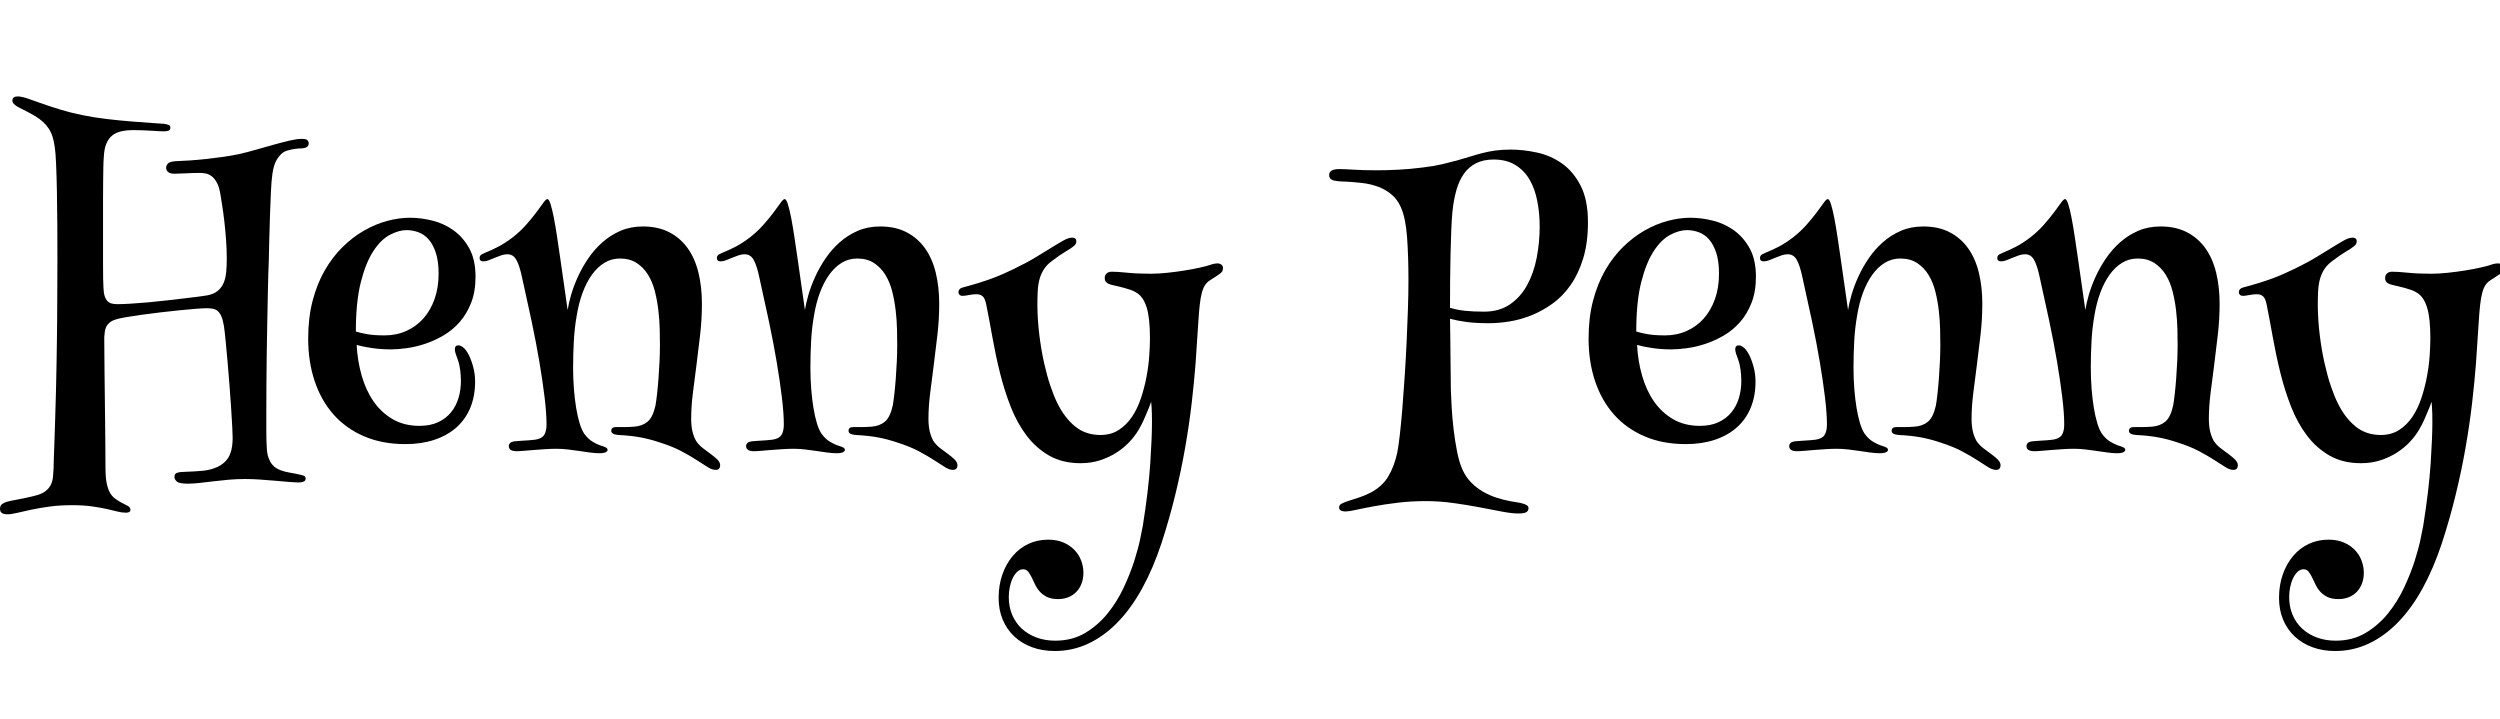 <svg width="98.602" height="28.352" viewBox="0 0 98.602 28.352" xmlns="http://www.w3.org/2000/svg"><path transform="translate(0 18.156) scale(.008 -.008)" d="m88 1794q18 0 47.5-10t70-24.5 91-30 109.5-27.5q58-12 122.5-19.5t121.5-12 100.5-7.5 58.5-4q14-2 22.5-5.5t8.5-13.5q0-11-9-14.5t-20-3.5q-22 0-64.5 3t-89.5 3q-35 0-61.5-6.5t-44-21.5-27.5-39.5-12-61.5q-2-21-2.5-54.5t-1-74.5-0.5-87.5 0-94.5q0-58 0-113t0-101 0.5-78 1.5-44q1-26 6-42t14-25 21-12 27-3q28 0 68 2.5t85.5 6.5 91.5 9.5 85.5 10 69.5 8.5 42 6q34 6 54 23t29.5 41 12 54.5 2.5 63.5q0 45-3.5 92.5t-8.5 90.5-10.5 78-8.5 53q-6 39-18 60.5t-26.5 32-30 13-27.5 2.5q-34 0-69.5-2t-55.5-2-30.5 8-10.5 21q0 11 8.5 21t40.5 12q30 1 67.5 3.5t79 7 84.5 10.5 85 15q38 9 81.5 21.5t85 24 77.5 20 59 8.5 29-7 6-15q0-14-11.5-19.5t-25.5-5.5q-7 0-19-1t-25-3.5-26-6.5-22-11q-16-13-29.5-35.5t-20.5-67.5q-5-36-7.5-90.5t-4.5-114.5-3.5-120-2.5-107q-1-24-2.5-70.5t-2.5-107-2.5-132-2.5-145-1.5-147-0.5-137.5q0-54 0-99t2-77q1-32 8.5-52.5t17.5-33 21.5-19 21.5-10.5q22-8 47-12t54-11q14-3 18-7.5t4-10.5q0-2-1-5.5t-4.5-6.5-11.5-5-22-2q-12 0-42.5 2.5t-68.5 6-78 6-71 2.5q-41 0-81-3.5t-76-8-68-8-57-3.5q-42 0-54 10.5t-12 22.5q0 16 12.5 20.5t30.5 4.5q57 2 95.5 5.5t72.5 18.5q25 12 40.5 28.5t23 36 10 40 2.5 39.5q0 15-2 54t-5.5 91.5-8 112-9.5 116-9.5 103.5-8.5 74q-5 30-12.5 47.5t-18 26.5-24.5 11.5-31 2.5q-18 0-54.5-3t-82-7.5-95-10.5-93-12-77.5-12-47-11q-19-6-30-16t-16-21.5-6.5-24-2.5-24.5q0-29 0.5-79t1-110.5 1.5-127 1.5-128.5 1-114.5 0.5-85.5q0-47 6-76t16-46.5 24-28 30-19.5q17-9 32-16.5t15-20.5q0-8-6.5-11t-15.5-3q-21 0-43.5 6t-52.5 12.5-71.5 12.5-99.5 6q-60 0-110.5-7t-90.5-15.5-69-15.5-47-7q-37 0-37 26 0 16 8.5 23t22.5 12q6 2 20 5t33.5 6.5 42.5 8.5 47 11q32 8 50 22t26.5 31.5 10.5 37.5 3 40q0 6 1 40.5t3 87 4 120 4 140 3 145 2 137.5q0 15 0.5 49.5t0.5 82.5 0.5 107 0.5 123q0 85-0.5 173t-2 164.5-4 134.5-6.5 83q-4 29-11 51.5t-19 40.5-28.5 33-39.5 29q-22 13-42 23t-35.5 18-24.5 16.5-9 18.5q0 9 6 14.5t21 5.5z"/><path transform="translate(11.891 18.156) scale(.008 -.008)" d="m819 530q14-23 25.5-62t11.5-79q0-73-24-130.5t-69-97-108.5-60.5-142.5-21q-114 0-203.5 38.5t-150.5 107.5-93 164.5-32 209.5q0 103 22 187t60 150 88 115 106 81 114 47.5 112 15.5q53 0 110-14t104.5-48 78-89.5 30.5-139.5q0-73-21.5-128t-56.5-95-79.5-66-91-41.5-91-21.5-78.5-6q-49 0-95.5 7t-72.5 15q4-78 24.5-150.5t58.5-127.5 94.5-88 132.5-33q53 0 91.5 18t63.5 48.5 37 70.5 12 84q0 26-3.5 54t-12.5 53q-6 15-10 28t-4 21q0 20 18 20 9 0 21.5-9t23.5-28zm-551 105q26-8 59-13.5t83-5.5q58 0 107 22t84 61.5 55 95.5 20 125q0 61-13.5 102.5t-35.5 66.5-50.5 35.5-58.5 10.5q-38 0-82-23t-81.5-80-62-153.5-24.5-243.5z"/><path transform="translate(18.836 18.156) scale(.008 -.008)" d="m344 1288q8 0 16-25.5t16-66.5 16-94.5 16-108.5l36-252q5 33 17.5 76t33.5 89 51 90 69.5 79 89 56.5 110.5 21.5q75 0 130-28.5t91-79 53-120.5 17-153q0-75-8.5-150.5t-18-148.5-18-141-8.5-127q0-35 6-61t18-48q14-21 34.5-36.5t39-29 32-27 13.5-28.5q0-9-5-15.5t-17-6.5q-18 0-39.5 13.5t-53 34-75.5 44-107 43.5q-47 16-94.5 25t-110.5 12q-35 3-35 20 0 19 23 19 14 0 39 0t51 2q40 3 66 24.5t39 79.5q4 23 8 58.5t7 76 5 82.5 2 80q0 34-1 78.5t-6.5 92.5-17 94-33.5 82-56 58.5-83 22.5q-42 0-76.5-21t-61.5-58.5-46-88.5-29-112q-11-62-14.5-127.5t-3.5-130.5q0-55 4-105.5t11-93 17-75.5 23-52q19-26 41-39t37-18q20-6 28.5-10.5t8.5-12.5q0-6-9.5-11t-31.5-5q-21 0-46 3.5t-52 7.5-56 7.5-57 3.5-57-2-55.5-4-48.5-4-35-2q-39 0-39 25 0 9 6.5 15.5t23.5 8.5q14 1 25 2t22.5 1.5 24 1.5 29.5 3q32 5 43.5 23.5t11.5 50.5q0 55-9.5 134t-25.5 174-38.5 201.5-47.5 217.5q-12 57-27.5 85t-44.5 28q-15 0-31-5.5t-31.5-12-29.5-12-26-5.5q-19 0-19 16 0 13 10.5 18.5t22.5 10.5q28 11 60.5 28t70.5 46q37 29 66 62t50 61 34 46.5 20 18.5z"/><path transform="translate(28.195 18.156) scale(.008 -.008)" d="m344 1288q8 0 16-25.5t16-66.5 16-94.5 16-108.5l36-252q5 33 17.5 76t33.5 89 51 90 69.5 79 89 56.5 110.5 21.5q75 0 130-28.5t91-79 53-120.5 17-153q0-75-8.5-150.5t-18-148.5-18-141-8.5-127q0-35 6-61t18-48q14-21 34.5-36.5t39-29 32-27 13.5-28.5q0-9-5-15.5t-17-6.5q-18 0-39.5 13.5t-53 34-75.5 44-107 43.5q-47 16-94.5 25t-110.5 12q-35 3-35 20 0 19 23 19 14 0 39 0t51 2q40 3 66 24.5t39 79.5q4 23 8 58.5t7 76 5 82.5 2 80q0 34-1 78.5t-6.5 92.5-17 94-33.5 82-56 58.5-83 22.5q-42 0-76.5-21t-61.5-58.5-46-88.5-29-112q-11-62-14.5-127.5t-3.5-130.5q0-55 4-105.5t11-93 17-75.5 23-52q19-26 41-39t37-18q20-6 28.5-10.5t8.5-12.5q0-6-9.5-11t-31.5-5q-21 0-46 3.5t-52 7.5-56 7.5-57 3.5-57-2-55.5-4-48.5-4-35-2q-39 0-39 25 0 9 6.5 15.5t23.5 8.5q14 1 25 2t22.5 1.5 24 1.5 29.5 3q32 5 43.5 23.5t11.5 50.5q0 55-9.5 134t-25.5 174-38.5 201.5-47.5 217.5q-12 57-27.5 85t-44.5 28q-15 0-31-5.5t-31.5-12-29.5-12-26-5.5q-19 0-19 16 0 13 10.5 18.5t22.5 10.5q28 11 60.5 28t70.5 46q37 29 66 62t50 61 34 46.5 20 18.5z"/><path transform="translate(37.555 18.156) scale(.008 -.008)" d="m592 1098q8 0 14-4t6-15q0-14-14-24-12-10-38-25t-68-47q-26-19-40.5-42t-21.5-50-8.5-59.5-1.5-69.5q1-75 10-147t23-134.5 31-113 34-84.5q35-72 87-115t126-43q52 0 90.5 25t65.5 65.5 44 92 27 104.5 13.5 103 3.5 87q0 99-16 151t-48 72q-13 9-30 15t-34 10.5-32 8-24 5.5q-22 5-30.5 13t-8.5 22 9.5 22.5 24.5 8.5q29 0 78-5t115-5q36 0 79.5 4.5t84.5 11 75 14 52 13.5q14 5 23 6.5t14 1.5q12 0 20-6t8-17-4.5-17.5-13.5-12.5q-23-16-45-29.5t-33-38.5q-9-21-14-51t-8.5-73.5-7-103.5-9.5-143q-7-91-19-195t-31.5-216.5-48.5-232.5-69-243q-41-124-95-222.5t-121-167.5-145-105.5-165-36.5q-62 0-113 19t-87.5 53.5-56.5 82.5-20 107q0 63 18.5 115.5t51 91 77 59.5 97.5 21q43 0 75.5-14t54.5-37 33-52.5 11-60.5q0-27-8.5-50.5t-24.5-41-39.5-27.5-52.5-10q-34 0-55.5 11t-35.5 27-23 35.5-17 35.5-17 27-24 11q-16 0-29-12t-22.5-31.5-14.5-44-5-49.5q0-48 17-88t47.5-68 72.5-43.5 92-15.5q84 0 147.5 38t110.5 96 79.5 127.5 52.5 132.5 29.5 110.5 12.5 62.5q28 177 36.5 306t8.5 204q0 25-0.5 43.5t-1.5 31.5q-1 15-2 26-7-21-17-44-8-20-19-44.5t-25-48.5q-18-31-45.5-60.5t-64-53-81-38-96.5-14.5q-89 0-154 37t-112 99-78.5 142.5-53 167.5-37 174-30.5 162q-6 31-18 41t-29 10q-19 0-39-4t-31-4q-9 0-14.5 5t-5.5 13q0 17 20 23 45 12 80.5 23t65 22 55.5 22.5 53 24.5q62 30 108 58t80 49 57.5 34 41.5 13z"/><path transform="translate(52.422 18.156) scale(.008 -.008)" d="m895 1532q62 0 129.5-14.5t123.5-54 92-109.5 36-180q0-102-23.5-178.5t-62.5-132-89.5-91.5-104.5-57.5-108-30-100-8.5q-66 0-113 6.5t-79 15.5q1-51 1.5-105.5t1-103 1-86 0.5-53.5q1-35 4-87.5t9.5-108.5 17-109.5 26.5-89.5q17-38 44-65t58.5-45 65.5-29 66-17q16-3 32.5-5.5t29.5-6 21.5-9 8.5-14.5q0-12-10-19t-41-7q-32 0-81 9.5t-109.5 21-128.5 21-136 9.5q-74 0-139.5-8t-117-17.5-87.5-17.5-51-8q-4 0-9.5 0.5t-11 2.5-9 6-3.5 12q0 11 13.5 18t36 14 51 16.5 57.5 24.5q57 31 86 81t43 116q6 30 12.5 87t12.5 130.5 11.5 158 9.5 169 6.5 163 2.5 140.5q0 122-7 215t-30 145q-18 41-48.5 65.5t-67 37.5-76.5 17.5-78 6.5q-50 1-67 7.5t-17 25.5q0 29 51 29 22 0 70-3t115-3q49 0 107 3t120 11q52 6 92.5 15.5t75 19 64.5 19 61 17.5 64.5 12.5 74.5 4.5zm-287-305q-4-42-6-96.5t-3.5-116.5-2-129-0.5-133q32-10 72-14.5t96-4.5q75 0 127.5 36t85 95.5 47 135 14.5 153.5q0 64-11.5 124t-37.5 105.5-70 73-108 27.5q-50 0-86-18t-60-51.5-37.5-81-19.5-105.5z"/><path transform="translate(62.391 18.156) scale(.008 -.008)" d="m819 530q14-23 25.5-62t11.5-79q0-73-24-130.5t-69-97-108.5-60.5-142.5-21q-114 0-203.5 38.5t-150.5 107.5-93 164.5-32 209.5q0 103 22 187t60 150 88 115 106 81 114 47.5 112 15.5q53 0 110-14t104.5-48 78-89.5 30.5-139.5q0-73-21.5-128t-56.5-95-79.5-66-91-41.5-91-21.5-78.5-6q-49 0-95.5 7t-72.5 15q4-78 24.5-150.5t58.5-127.5 94.5-88 132.5-33q53 0 91.5 18t63.5 48.5 37 70.5 12 84q0 26-3.5 54t-12.5 53q-6 15-10 28t-4 21q0 20 18 20 9 0 21.5-9t23.5-28zm-551 105q26-8 59-13.5t83-5.5q58 0 107 22t84 61.5 55 95.5 20 125q0 61-13.5 102.5t-35.5 66.5-50.5 35.5-58.5 10.5q-38 0-82-23t-81.5-80-62-153.5-24.5-243.5z"/><path transform="translate(69.336 18.156) scale(.008 -.008)" d="m344 1288q8 0 16-25.5t16-66.5 16-94.5 16-108.5l36-252q5 33 17.5 76t33.5 89 51 90 69.5 79 89 56.5 110.5 21.5q75 0 130-28.5t91-79 53-120.5 17-153q0-75-8.5-150.5t-18-148.5-18-141-8.5-127q0-35 6-61t18-48q14-21 34.5-36.5t39-29 32-27 13.5-28.5q0-9-5-15.5t-17-6.5q-18 0-39.5 13.5t-53 34-75.5 44-107 43.5q-47 16-94.5 25t-110.5 12q-35 3-35 20 0 19 23 19 14 0 39 0t51 2q40 3 66 24.5t39 79.5q4 23 8 58.5t7 76 5 82.5 2 80q0 34-1 78.5t-6.5 92.5-17 94-33.5 82-56 58.5-83 22.5q-42 0-76.5-21t-61.5-58.5-46-88.5-29-112q-11-62-14.5-127.5t-3.5-130.5q0-55 4-105.5t11-93 17-75.5 23-52q19-26 41-39t37-18q20-6 28.5-10.5t8.5-12.5q0-6-9.5-11t-31.5-5q-21 0-46 3.5t-52 7.5-56 7.5-57 3.5-57-2-55.5-4-48.5-4-35-2q-39 0-39 25 0 9 6.5 15.5t23.5 8.5q14 1 25 2t22.5 1.5 24 1.5 29.5 3q32 5 43.5 23.5t11.5 50.5q0 55-9.5 134t-25.5 174-38.5 201.5-47.5 217.5q-12 57-27.5 85t-44.5 28q-15 0-31-5.5t-31.5-12-29.5-12-26-5.5q-19 0-19 16 0 13 10.5 18.5t22.5 10.5q28 11 60.5 28t70.5 46q37 29 66 62t50 61 34 46.5 20 18.5z"/><path transform="translate(78.695 18.156) scale(.008 -.008)" d="m344 1288q8 0 16-25.5t16-66.5 16-94.5 16-108.5l36-252q5 33 17.5 76t33.5 89 51 90 69.5 79 89 56.5 110.5 21.5q75 0 130-28.5t91-79 53-120.5 17-153q0-75-8.5-150.5t-18-148.5-18-141-8.5-127q0-35 6-61t18-48q14-21 34.5-36.5t39-29 32-27 13.5-28.5q0-9-5-15.5t-17-6.5q-18 0-39.5 13.5t-53 34-75.5 44-107 43.5q-47 16-94.5 25t-110.5 12q-35 3-35 20 0 19 23 19 14 0 39 0t51 2q40 3 66 24.5t39 79.5q4 23 8 58.5t7 76 5 82.5 2 80q0 34-1 78.5t-6.5 92.5-17 94-33.5 82-56 58.5-83 22.5q-42 0-76.5-21t-61.5-58.5-46-88.5-29-112q-11-62-14.5-127.5t-3.5-130.5q0-55 4-105.5t11-93 17-75.5 23-52q19-26 41-39t37-18q20-6 28.5-10.5t8.5-12.5q0-6-9.5-11t-31.5-5q-21 0-46 3.5t-52 7.5-56 7.5-57 3.5-57-2-55.5-4-48.5-4-35-2q-39 0-39 25 0 9 6.5 15.5t23.5 8.5q14 1 25 2t22.5 1.5 24 1.5 29.5 3q32 5 43.5 23.5t11.5 50.5q0 55-9.5 134t-25.5 174-38.5 201.5-47.5 217.5q-12 57-27.5 85t-44.5 28q-15 0-31-5.5t-31.5-12-29.5-12-26-5.5q-19 0-19 16 0 13 10.5 18.5t22.5 10.5q28 11 60.5 28t70.5 46q37 29 66 62t50 61 34 46.5 20 18.5z"/><path transform="translate(88.055 18.156) scale(.008 -.008)" d="m592 1098q8 0 14-4t6-15q0-14-14-24-12-10-38-25t-68-47q-26-19-40.5-42t-21.5-50-8.5-59.5-1.5-69.5q1-75 10-147t23-134.5 31-113 34-84.5q35-72 87-115t126-43q52 0 90.5 25t65.5 65.5 44 92 27 104.5 13.5 103 3.5 87q0 99-16 151t-48 72q-13 9-30 15t-34 10.5-32 8-24 5.5q-22 5-30.5 13t-8.5 22 9.5 22.5 24.5 8.5q29 0 78-5t115-5q36 0 79.5 4.5t84.5 11 75 14 52 13.5q14 5 23 6.5t14 1.5q12 0 20-6t8-17-4.5-17.5-13.5-12.5q-23-16-45-29.5t-33-38.5q-9-21-14-51t-8.5-73.5-7-103.5-9.5-143q-7-91-19-195t-31.5-216.5-48.5-232.5-69-243q-41-124-95-222.5t-121-167.5-145-105.5-165-36.5q-62 0-113 19t-87.5 53.5-56.5 82.5-20 107q0 63 18.5 115.5t51 91 77 59.5 97.5 21q43 0 75.5-14t54.5-37 33-52.5 11-60.5q0-27-8.5-50.5t-24.5-41-39.5-27.5-52.5-10q-34 0-55.5 11t-35.5 27-23 35.5-17 35.5-17 27-24 11q-16 0-29-12t-22.5-31.5-14.5-44-5-49.5q0-48 17-88t47.5-68 72.5-43.5 92-15.5q84 0 147.5 38t110.5 96 79.5 127.5 52.5 132.5 29.5 110.5 12.5 62.5q28 177 36.5 306t8.5 204q0 25-0.5 43.5t-1.5 31.5q-1 15-2 26-7-21-17-44-8-20-19-44.5t-25-48.5q-18-31-45.5-60.5t-64-53-81-38-96.5-14.5q-89 0-154 37t-112 99-78.5 142.5-53 167.5-37 174-30.5 162q-6 31-18 41t-29 10q-19 0-39-4t-31-4q-9 0-14.5 5t-5.5 13q0 17 20 23 45 12 80.5 23t65 22 55.5 22.5 53 24.5q62 30 108 58t80 49 57.5 34 41.5 13z"/></svg>